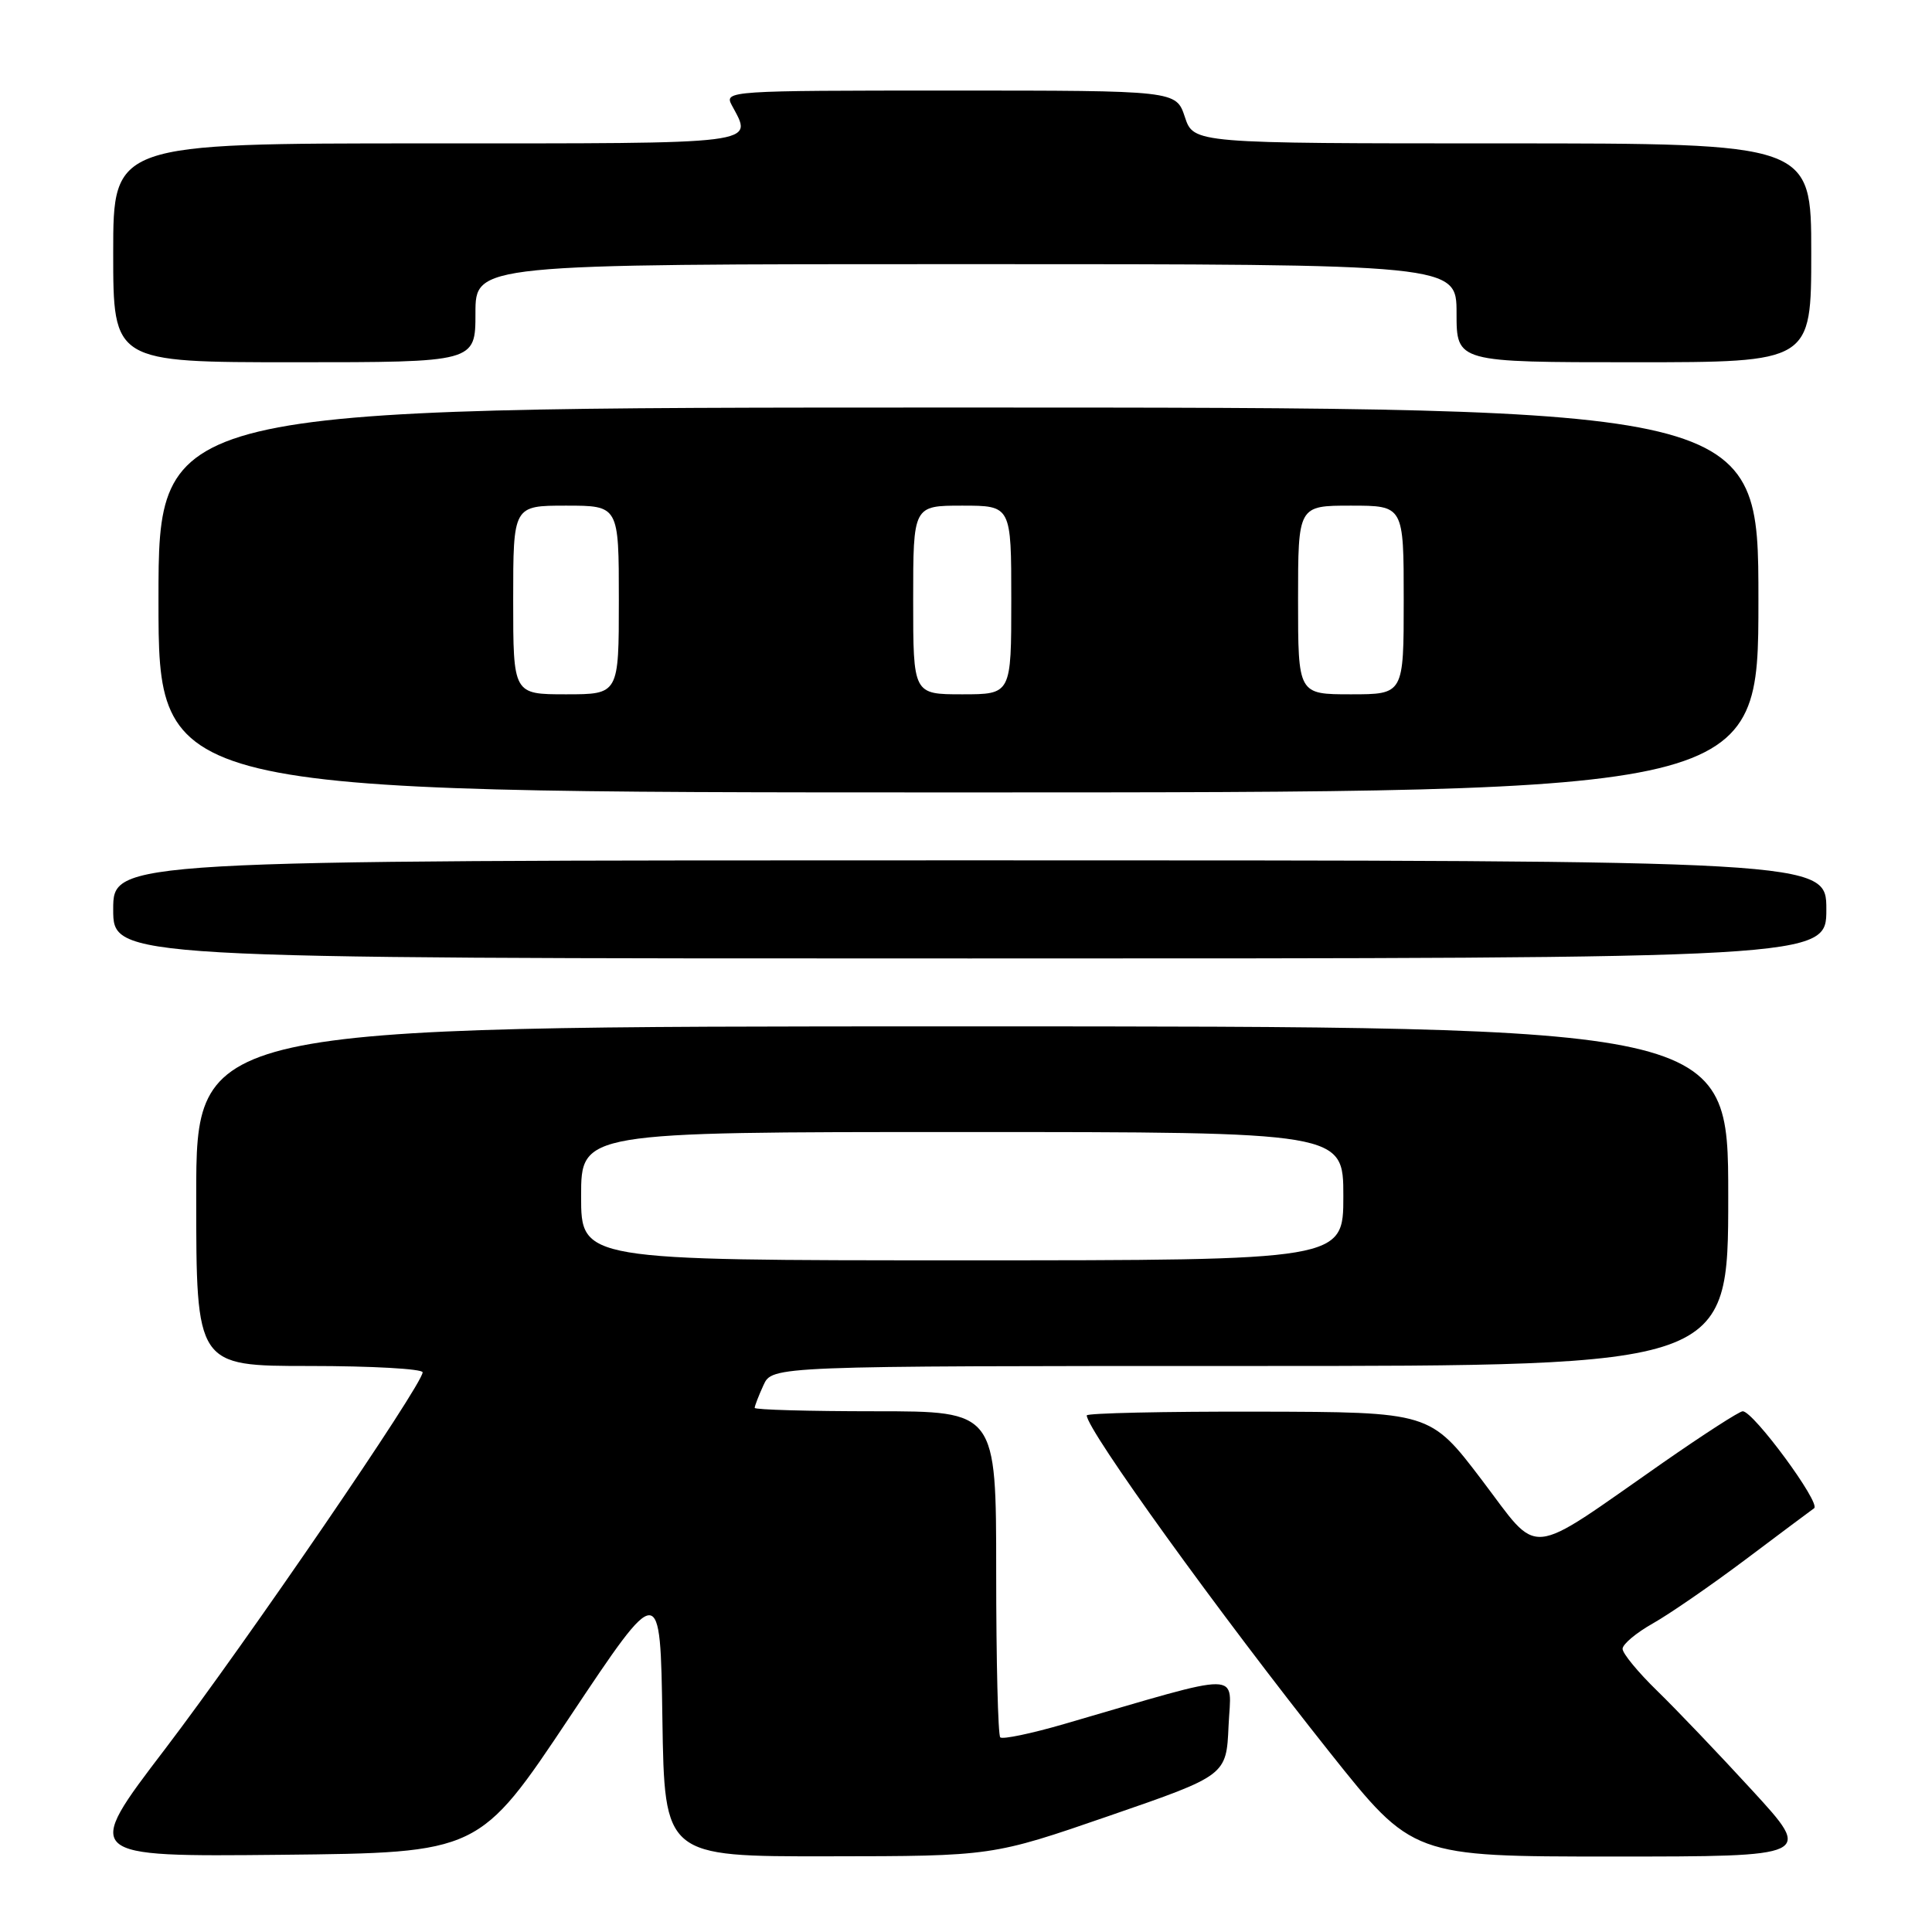 <?xml version="1.0" encoding="UTF-8" standalone="no"?>
<!DOCTYPE svg PUBLIC "-//W3C//DTD SVG 1.1//EN" "http://www.w3.org/Graphics/SVG/1.1/DTD/svg11.dtd" >
<svg xmlns="http://www.w3.org/2000/svg" xmlns:xlink="http://www.w3.org/1999/xlink" version="1.1" viewBox="0 0 256 256">
 <g >
 <path fill="currentColor"
d=" M 75.50 227.50 C 87.50 209.50 87.50 209.50 87.77 227.75 C 88.05 246.00 88.05 246.00 109.77 245.97 C 131.50 245.95 131.50 245.95 147.00 240.60 C 162.50 235.25 162.50 235.25 162.79 228.69 C 163.12 221.36 165.28 221.38 141.01 228.44 C 136.65 229.71 132.84 230.50 132.54 230.21 C 132.24 229.91 132.00 220.07 132.00 208.33 C 132.00 187.00 132.00 187.00 116.00 187.00 C 107.20 187.00 100.00 186.80 100.00 186.55 C 100.00 186.30 100.52 184.95 101.16 183.55 C 102.32 181.00 102.32 181.00 165.66 181.00 C 229.00 181.00 229.00 181.00 229.00 158.50 C 229.00 136.00 229.00 136.00 127.50 136.00 C 26.00 136.00 26.00 136.00 26.00 158.50 C 26.00 181.00 26.00 181.00 41.00 181.00 C 49.25 181.00 56.00 181.38 56.00 181.84 C 56.00 183.45 32.61 217.66 21.86 231.77 C 10.98 246.03 10.98 246.03 37.24 245.77 C 63.50 245.50 63.50 245.50 75.50 227.50 Z  M 232.19 237.25 C 227.78 232.44 222.10 226.49 219.58 224.04 C 217.06 221.59 215.00 219.09 215.00 218.48 C 215.00 217.87 216.80 216.36 219.00 215.12 C 221.20 213.88 226.70 210.09 231.23 206.69 C 235.76 203.28 239.88 200.21 240.38 199.85 C 241.31 199.19 232.34 187.00 230.92 187.00 C 230.48 187.00 225.71 190.08 220.31 193.84 C 201.98 206.62 204.19 206.42 196.33 196.08 C 189.50 187.10 189.50 187.10 166.75 187.05 C 154.24 187.02 144.00 187.25 144.00 187.55 C 144.00 189.45 161.53 213.76 176.24 232.25 C 187.18 246.00 187.18 246.00 213.70 246.00 C 240.22 246.00 240.22 246.00 232.19 237.25 Z  M 242.00 120.50 C 242.00 114.00 242.00 114.00 128.50 114.00 C 15.00 114.00 15.00 114.00 15.00 120.50 C 15.00 127.00 15.00 127.00 128.50 127.00 C 242.00 127.00 242.00 127.00 242.00 120.50 Z  M 233.00 79.50 C 233.00 54.00 233.00 54.00 127.00 54.00 C 21.00 54.00 21.00 54.00 21.00 79.50 C 21.00 105.00 21.00 105.00 127.00 105.00 C 233.00 105.00 233.00 105.00 233.00 79.50 Z  M 63.00 41.50 C 63.00 35.00 63.00 35.00 128.00 35.00 C 193.00 35.00 193.00 35.00 193.00 41.50 C 193.00 48.00 193.00 48.00 216.50 48.00 C 240.00 48.00 240.00 48.00 240.00 33.50 C 240.00 19.00 240.00 19.00 199.08 19.00 C 158.16 19.00 158.16 19.00 157.00 15.50 C 155.84 12.00 155.84 12.00 125.89 12.00 C 96.58 12.00 95.95 12.04 96.96 13.93 C 99.78 19.20 101.34 19.00 56.50 19.00 C 15.00 19.00 15.00 19.00 15.00 33.50 C 15.00 48.00 15.00 48.00 39.00 48.00 C 63.00 48.00 63.00 48.00 63.00 41.50 Z  M 77.00 158.50 C 77.00 150.00 77.00 150.00 127.50 150.00 C 178.00 150.00 178.00 150.00 178.00 158.50 C 178.00 167.00 178.00 167.00 127.50 167.00 C 77.00 167.00 77.00 167.00 77.00 158.50 Z  M 68.00 79.50 C 68.00 67.00 68.00 67.00 75.00 67.00 C 82.00 67.00 82.00 67.00 82.00 79.50 C 82.00 92.00 82.00 92.00 75.00 92.00 C 68.00 92.00 68.00 92.00 68.00 79.50 Z  M 121.00 79.50 C 121.00 67.00 121.00 67.00 127.50 67.00 C 134.00 67.00 134.00 67.00 134.00 79.50 C 134.00 92.00 134.00 92.00 127.50 92.00 C 121.00 92.00 121.00 92.00 121.00 79.50 Z  M 172.00 79.50 C 172.00 67.00 172.00 67.00 179.00 67.00 C 186.00 67.00 186.00 67.00 186.00 79.50 C 186.00 92.00 186.00 92.00 179.00 92.00 C 172.00 92.00 172.00 92.00 172.00 79.50 Z "/>
</g>
</svg>